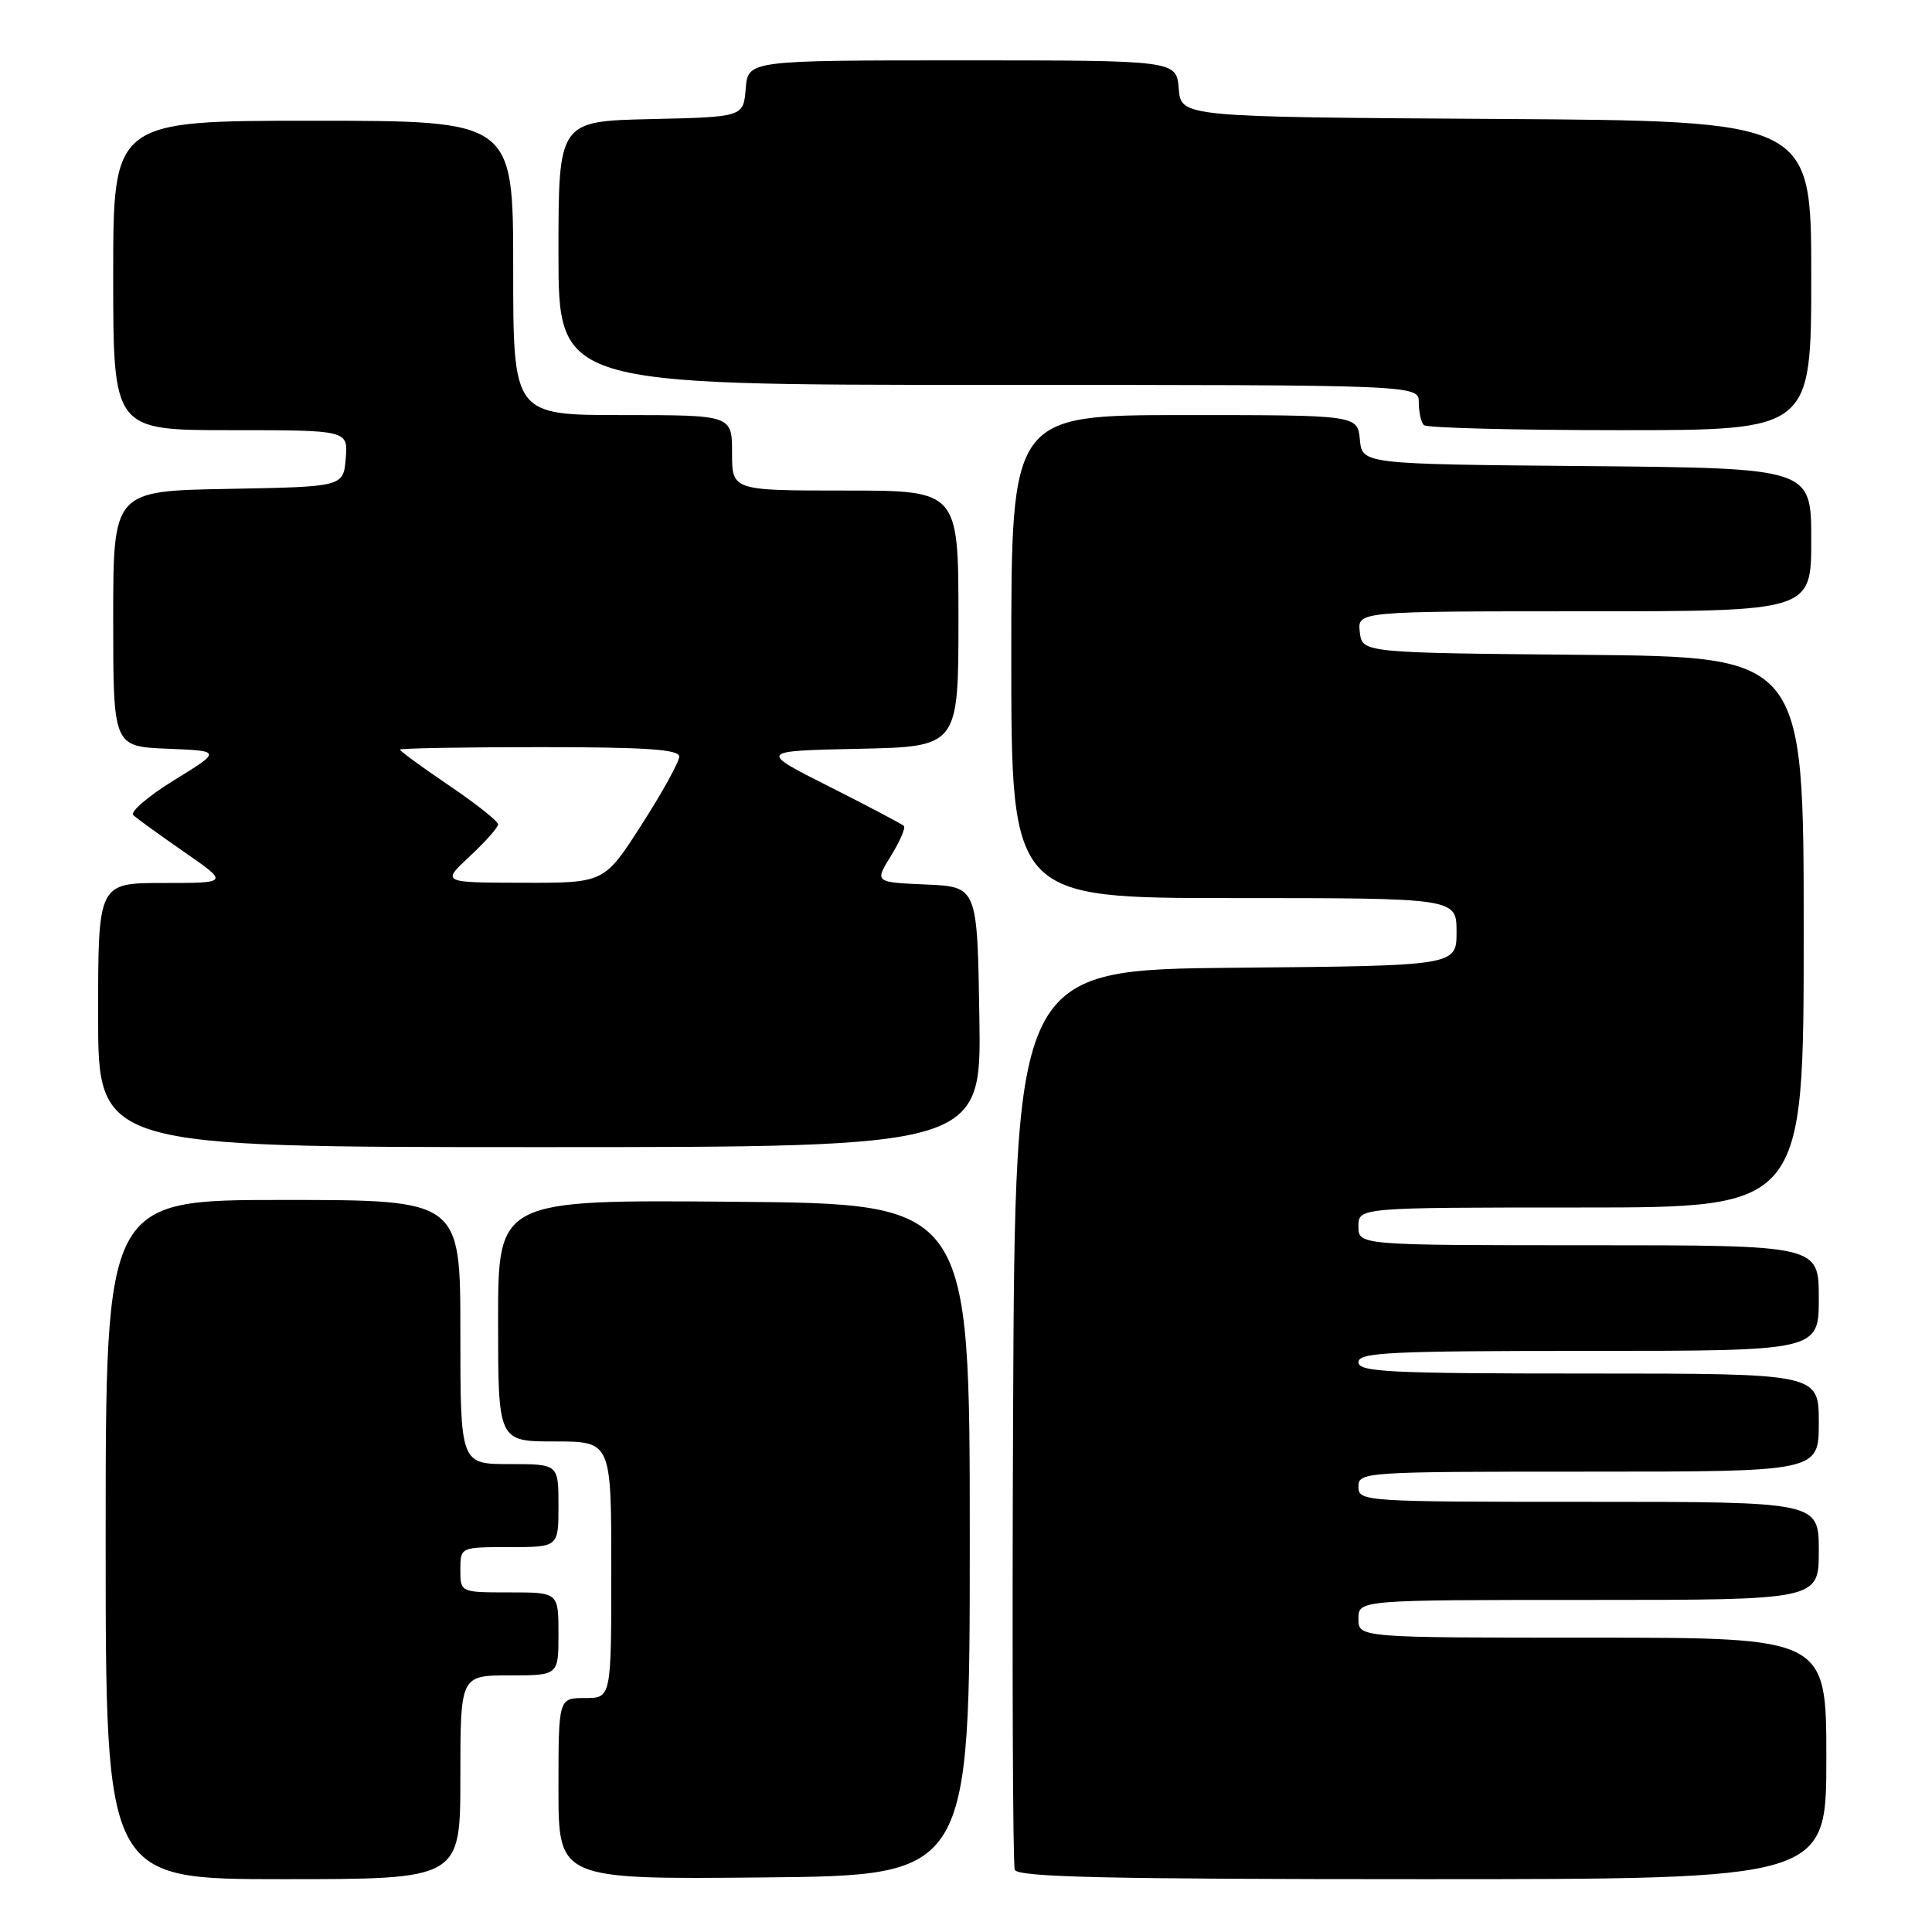 <?xml version="1.0" encoding="UTF-8" standalone="no"?>
<!DOCTYPE svg PUBLIC "-//W3C//DTD SVG 1.1//EN" "http://www.w3.org/Graphics/SVG/1.1/DTD/svg11.dtd" >
<svg xmlns="http://www.w3.org/2000/svg" xmlns:xlink="http://www.w3.org/1999/xlink" version="1.1" viewBox="0 0 256 256">
 <g >
 <path fill="currentColor"
d=" M 61.00 235.50 C 61.00 222.00 61.00 222.00 67.50 222.00 C 74.00 222.00 74.00 222.00 74.00 216.50 C 74.00 211.00 74.00 211.00 67.50 211.00 C 61.00 211.00 61.00 211.00 61.00 208.00 C 61.00 205.00 61.00 205.00 67.50 205.00 C 74.00 205.00 74.00 205.00 74.00 199.50 C 74.00 194.00 74.00 194.00 67.50 194.00 C 61.00 194.00 61.00 194.00 61.00 176.50 C 61.00 159.00 61.00 159.00 37.50 159.00 C 14.00 159.00 14.00 159.00 14.00 204.00 C 14.00 249.00 14.00 249.00 37.50 249.00 C 61.00 249.00 61.00 249.00 61.00 235.50 Z  M 128.50 204.00 C 128.50 159.50 128.50 159.50 97.25 159.24 C 66.00 158.97 66.00 158.97 66.00 174.99 C 66.00 191.00 66.00 191.00 73.50 191.00 C 81.00 191.00 81.00 191.00 81.00 208.00 C 81.00 225.00 81.00 225.00 77.50 225.00 C 74.00 225.00 74.00 225.00 74.00 237.02 C 74.00 249.03 74.00 249.03 101.25 248.77 C 128.50 248.50 128.50 248.50 128.50 204.00 Z  M 242.00 233.00 C 242.00 217.00 242.00 217.00 211.00 217.00 C 180.00 217.00 180.00 217.00 180.00 214.50 C 180.00 212.00 180.00 212.00 210.50 212.00 C 241.00 212.00 241.00 212.00 241.00 205.50 C 241.00 199.00 241.00 199.00 210.50 199.00 C 180.67 199.00 180.00 198.96 180.00 197.00 C 180.00 195.04 180.67 195.00 210.50 195.00 C 241.00 195.00 241.00 195.00 241.00 188.50 C 241.00 182.00 241.00 182.00 210.50 182.00 C 184.06 182.00 180.00 181.80 180.00 180.50 C 180.00 179.20 184.06 179.00 210.50 179.00 C 241.00 179.00 241.00 179.00 241.00 172.00 C 241.00 165.00 241.00 165.00 210.50 165.00 C 180.00 165.00 180.00 165.00 180.00 162.50 C 180.00 160.00 180.00 160.00 209.50 160.00 C 239.00 160.00 239.00 160.00 239.00 123.52 C 239.00 87.03 239.00 87.03 209.75 86.77 C 180.50 86.50 180.50 86.50 180.18 83.75 C 179.87 81.00 179.87 81.00 209.93 81.00 C 240.00 81.00 240.00 81.00 240.00 71.51 C 240.00 62.03 240.00 62.03 210.25 61.76 C 180.50 61.50 180.50 61.50 180.19 58.25 C 179.87 55.00 179.87 55.00 156.94 55.00 C 134.00 55.00 134.00 55.00 134.00 87.00 C 134.00 119.00 134.00 119.00 163.50 119.00 C 193.00 119.00 193.00 119.00 193.00 123.48 C 193.00 127.97 193.00 127.97 163.75 128.23 C 134.50 128.50 134.50 128.50 134.24 187.50 C 134.10 219.95 134.20 247.06 134.46 247.75 C 134.83 248.73 146.57 249.00 188.47 249.00 C 242.00 249.00 242.00 249.00 242.00 233.00 Z  M 129.77 134.75 C 129.50 117.50 129.50 117.50 122.70 117.20 C 115.89 116.91 115.89 116.91 118.06 113.40 C 119.25 111.47 120.02 109.69 119.77 109.44 C 119.52 109.19 115.08 106.85 109.91 104.24 C 100.50 99.50 100.50 99.50 113.75 99.22 C 127.00 98.94 127.00 98.94 127.00 81.97 C 127.00 65.00 127.00 65.00 112.00 65.00 C 97.00 65.00 97.00 65.00 97.00 60.00 C 97.00 55.00 97.00 55.00 82.50 55.00 C 68.00 55.00 68.00 55.00 68.00 35.50 C 68.00 16.00 68.00 16.00 41.50 16.00 C 15.00 16.00 15.00 16.00 15.00 36.50 C 15.00 57.00 15.00 57.00 30.56 57.00 C 46.12 57.00 46.12 57.00 45.81 60.75 C 45.50 64.50 45.50 64.50 30.25 64.78 C 15.00 65.05 15.00 65.05 15.00 81.98 C 15.00 98.91 15.00 98.91 22.19 99.21 C 29.37 99.50 29.37 99.50 23.10 103.36 C 19.65 105.49 17.20 107.58 17.66 108.01 C 18.12 108.44 21.16 110.64 24.42 112.90 C 30.33 117.00 30.33 117.00 21.67 117.00 C 13.00 117.00 13.00 117.00 13.00 134.50 C 13.00 152.00 13.00 152.00 71.52 152.00 C 130.05 152.00 130.05 152.00 129.77 134.75 Z  M 240.00 36.51 C 240.00 16.02 240.00 16.02 198.25 15.76 C 156.50 15.50 156.50 15.50 156.19 11.75 C 155.88 8.00 155.88 8.00 127.50 8.00 C 99.12 8.00 99.12 8.00 98.81 11.75 C 98.50 15.50 98.50 15.50 86.25 15.78 C 74.00 16.06 74.00 16.06 74.00 33.53 C 74.00 51.00 74.00 51.00 131.00 51.00 C 188.00 51.00 188.00 51.00 188.00 53.33 C 188.00 54.62 188.30 55.97 188.67 56.33 C 189.03 56.70 200.73 57.00 214.67 57.00 C 240.00 57.00 240.00 57.00 240.00 36.51 Z  M 62.25 113.46 C 64.31 111.54 66.00 109.64 66.00 109.23 C 66.00 108.82 63.08 106.50 59.50 104.08 C 55.92 101.65 53.00 99.52 53.00 99.33 C 53.00 99.15 61.33 99.00 71.50 99.00 C 85.63 99.00 90.00 99.30 90.00 100.25 C 90.00 100.94 87.77 104.99 85.03 109.25 C 80.07 117.00 80.07 117.00 69.28 116.97 C 58.50 116.95 58.50 116.95 62.25 113.46 Z "/>
</g>
</svg>